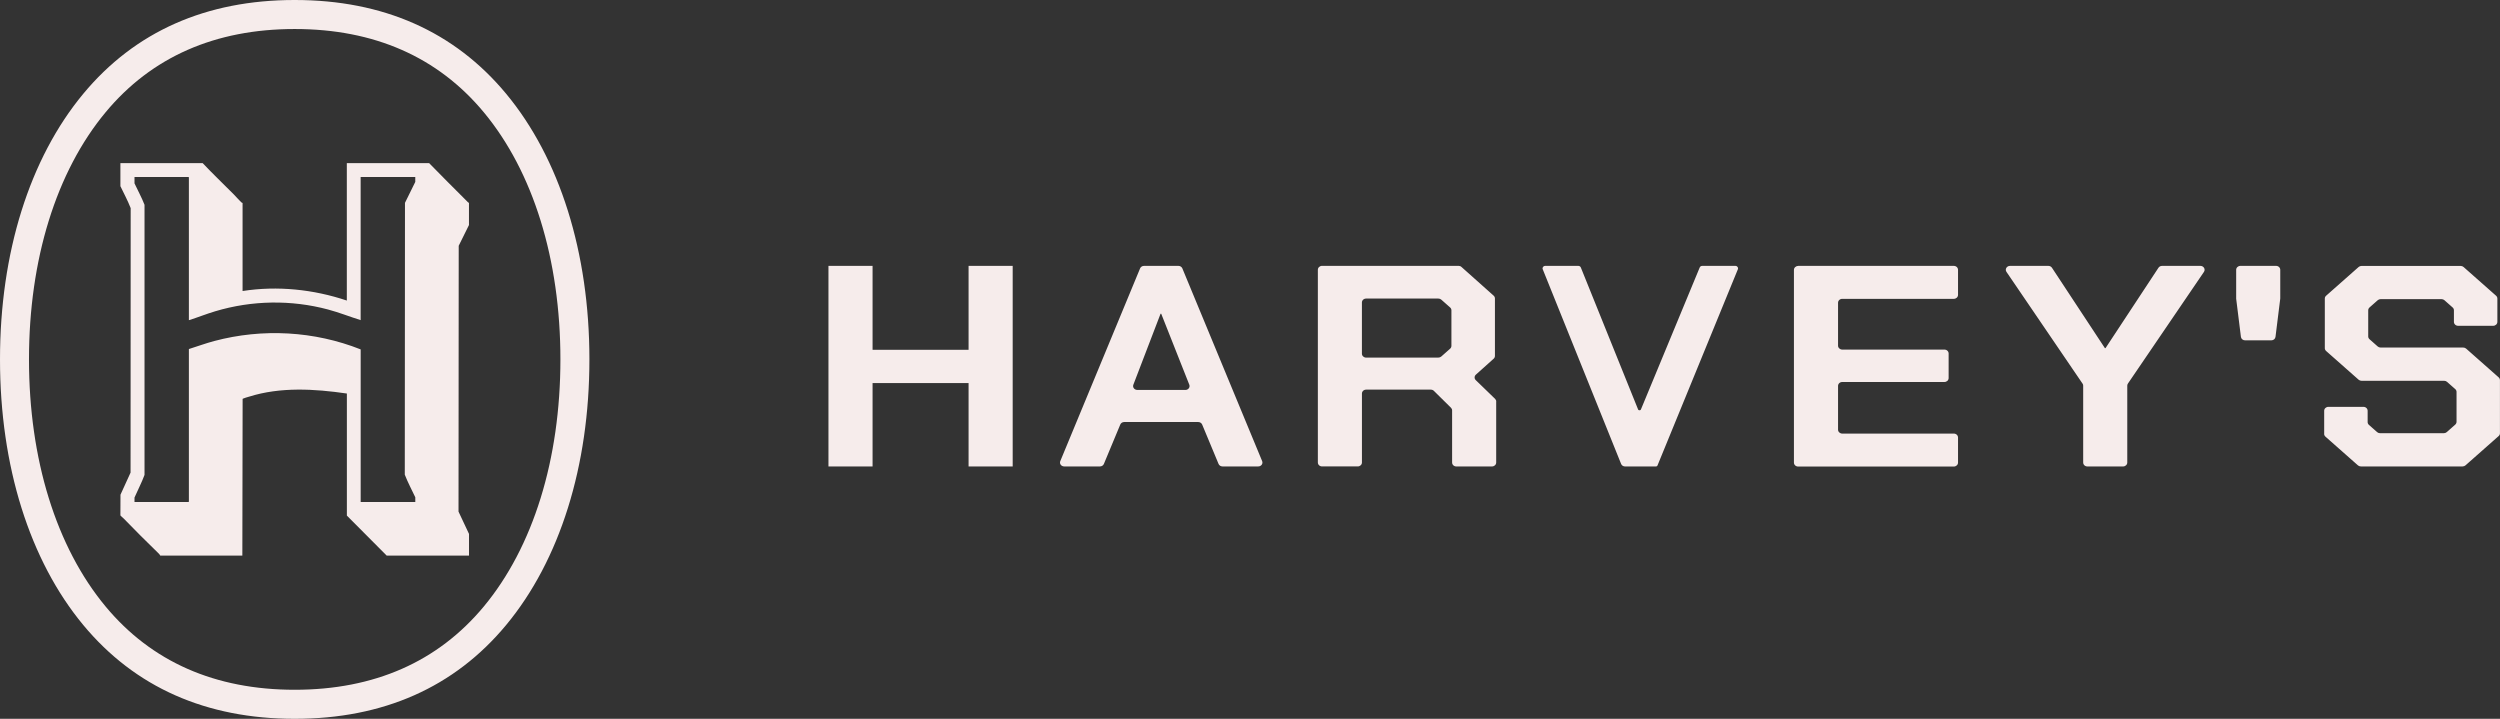 <?xml version="1.0" encoding="UTF-8"?>
<svg id="Layer_2" data-name="Layer 2" xmlns="http://www.w3.org/2000/svg" viewBox="0 0 912.45 262.34">
  <rect x="0" y="0" width="912.45" height="262.34" fill="#333333" stroke="none"/>
  <defs>
    <style>
      .cls-1 {
        fill: #f6eceb;
      }
    </style>
  </defs>
  <g id="Layer_1-2" data-name="Layer 1">
    <path class="cls-1" d="M107.56,10.59c29.05,0,52.27,10.23,69.02,30.39,18.03,21.71,27.96,53.74,27.96,90.19s-9.93,68.48-27.96,90.19c-16.75,20.17-39.97,30.39-69.02,30.39s-52.27-10.23-69.02-30.39c-18.03-21.71-27.96-53.75-27.96-90.19s9.93-68.48,27.96-90.19c16.75-20.17,39.97-30.39,69.02-30.39M107.56,0C75.22,0,49.26,11.51,30.4,34.22,10.8,57.83,0,92.26,0,131.17s10.8,73.35,30.4,96.96c18.85,22.7,44.81,34.22,77.16,34.22s58.31-11.51,77.16-34.22c19.61-23.61,30.4-58.04,30.4-96.96s-10.8-73.35-30.4-96.96C165.87,11.51,139.91,0,107.56,0h0ZM171.18,82.1l-3.76,7.6-.07,97.03,3.83,8.14v7.92h-30.04s-14.54-14.61-14.54-14.61v-44.55c-11.87-1.73-24.25-2.46-35.69,1.14-.48.15-1.89.53-2.23.73-.06.03-.12.05-.13.13l-.1,57.16h-29.96c-.18-.4-.56-.76-.88-1.07-4.2-4.06-8.35-8.23-12.42-12.42-.17-.17-1.23-1.07-1.25-1.18l.03-7.56,3.68-8.07.04-96.53c-1.06-2.73-2.48-5.35-3.75-8.01v-8.4h30.04c3.65,3.88,7.58,7.61,11.35,11.41.87.88,1.87,2.06,2.76,2.9.05.05.44.21.44.23v32.13c12.73-1.99,25.9-.6,38.05,3.48v-50.16h30.04c4.49,4.63,9.13,9.22,13.71,13.81.24.24.53.58.83.73v8.01ZM131.64,116.85c-3.98-1.26-7.87-2.81-11.91-3.89-13.49-3.6-27.75-3.36-41.12.63-3.26.97-6.42,2.25-9.67,3.27v-52.12s-.13-.13-.13-.13h-19.72s0,2.31,0,2.31c1.22,2.61,2.62,5.15,3.66,7.83v98.58c-1.04,2.82-2.46,5.51-3.66,8.27v1.61s19.72,0,19.72,0l.13-.13v-55.69c3.1-.98,6.15-2.1,9.3-2.94,17.61-4.68,36.48-3.64,53.4,3.07v55.69s19.94,0,19.94,0v-1.7c-1.29-2.74-2.74-5.45-3.84-8.27l.07-99.21,3.76-7.64v-1.79s-19.94,0-19.94,0v52.25ZM302.37,97.04h16.1v30.64h35.04v-30.64h16.1v73.2h-16.1v-30.43h-35.04v30.43h-16.1v-73.2ZM417.53,97.04h12.57c.63,0,1.2.36,1.43.91l29.13,70.35c.39.93-.35,1.94-1.43,1.94h-13.05c-.63,0-1.2-.36-1.43-.91l-5.99-14.39c-.23-.55-.8-.91-1.43-.91h-27.02c-.63,0-1.2.36-1.43.91l-5.99,14.39c-.23.55-.8.91-1.43.91h-13.05c-1.08,0-1.82-1-1.43-1.94l29.13-70.35c.23-.55.8-.91,1.43-.91ZM432.63,142.33c1.07,0,1.81-.99,1.44-1.92l-10.25-25.9h-.24l-9.93,25.91c-.36.93.38,1.9,1.44,1.9h17.53ZM546.08,146.56v22.26c0,.79-.69,1.43-1.53,1.43h-13.03c-.85,0-1.53-.64-1.53-1.43v-19.03c0-.36-.15-.71-.42-.98l-6.23-6.15c-.29-.29-.69-.45-1.12-.45h-23.61c-.85,0-1.53.64-1.53,1.43v25.17c0,.79-.69,1.43-1.53,1.43h-13.03c-.85,0-1.53-.64-1.53-1.43v-70.35c0-.79.69-1.43,1.53-1.43h49.82c.4,0,.78.14,1.06.4l11.75,10.48c.3.27.47.64.47,1.03v20.96c0,.39-.17.76-.47,1.03l-6.48,5.81c-.61.55-.63,1.45-.04,2.01l7.04,6.82c.27.27.43.62.43.99ZM498.6,130.51h26.38c.39,0,.77-.14,1.06-.39l3.22-2.85c.3-.27.48-.64.48-1.03v-13c0-.39-.17-.76-.48-1.03l-3.22-2.85c-.28-.25-.66-.39-1.06-.39h-26.38c-.85,0-1.53.64-1.53,1.43v18.69c0,.79.69,1.43,1.53,1.43ZM633.38,97.04h-12.11c-.42,0-.79.25-.92.61l-21.44,51.77c-.19.45-.87.44-1.05,0l-20.89-51.79c-.14-.35-.51-.59-.91-.59h-12.09c-.68,0-1.15.63-.91,1.22l28.61,71.06c.22.56.8.93,1.44.93h11.31c.23,0,.44-.13.52-.34l29.36-71.67c.21-.59-.25-1.2-.92-1.2ZM656.28,97.04h56.83c.85,0,1.53.64,1.53,1.43v9.17c0,.79-.69,1.43-1.53,1.43h-40.73c-.85,0-1.53.64-1.53,1.43v15.66c0,.79.69,1.43,1.53,1.43h37.3c.85,0,1.53.64,1.53,1.43v8.97c0,.79-.69,1.43-1.53,1.43h-37.3c-.85,0-1.53.64-1.53,1.43v15.97c0,.79.69,1.43,1.53,1.43h40.73c.85,0,1.53.64,1.53,1.43v9.17c0,.79-.69,1.43-1.53,1.43h-56.83c-.85,0-1.53-.64-1.53-1.43v-70.35c0-.79.69-1.43,1.53-1.43ZM760.07,139.99l-27.75-40.76c-.65-.95.09-2.19,1.3-2.19h13.99c.53,0,1.03.26,1.31.68l19.32,29.33h.24l19.32-29.33c.28-.42.77-.68,1.31-.68h13.99c1.21,0,1.94,1.24,1.3,2.19l-27.75,40.76c-.16.23-.24.49-.24.76v28.07c0,.79-.69,1.43-1.53,1.43h-13.03c-.85,0-1.53-.64-1.53-1.43v-28.07c0-.27-.08-.53-.24-.76ZM816.16,108.88v-10.41c0-.79.69-1.43,1.53-1.43h13.03c.85,0,1.53.64,1.53,1.43v10.41c0,.05,0,.11-.01.16l-1.73,13.92c-.09.72-.74,1.26-1.52,1.26h-9.58c-.78,0-1.43-.54-1.52-1.26l-1.73-13.92c0-.05-.01-.11-.01-.16ZM848.28,158.34v-8.42c0-.79.69-1.43,1.53-1.43h12.8c.85,0,1.53.64,1.53,1.43v4.13c0,.39.17.76.48,1.03l2.99,2.64c.28.25.66.39,1.06.39h23.28c.39,0,.77-.14,1.06-.39l3.1-2.74c.3-.27.48-.64.48-1.03v-10.91c0-.39-.17-.76-.48-1.03l-2.99-2.64c-.28-.25-.66-.39-1.06-.39h-30.15c-.39,0-.77-.14-1.06-.39l-11.86-10.48c-.3-.27-.48-.64-.48-1.03v-18.12c0-.39.17-.76.48-1.03l11.86-10.48c.28-.25.66-.39,1.06-.39h36.18c.39,0,.77.14,1.06.39l11.86,10.48c.3.27.48.64.48,1.03v8.52c0,.79-.69,1.43-1.53,1.43h-12.8c-.85,0-1.53-.64-1.53-1.43v-4.24c0-.39-.17-.76-.48-1.03l-2.99-2.64c-.28-.25-.66-.39-1.06-.39h-22.22c-.39,0-.77.14-1.06.39l-2.99,2.64c-.3.27-.48.64-.48,1.03v9.55c0,.39.17.76.48,1.03l2.99,2.64c.28.25.66.39,1.06.39h30.15c.39,0,.77.14,1.06.39l11.86,10.48c.3.27.48.64.48,1.03v19.38c0,.39-.17.76-.48,1.03l-12.1,10.69c-.28.25-.66.39-1.06.39h-37.13c-.39,0-.77-.14-1.06-.39l-11.86-10.48c-.3-.27-.48-.64-.48-1.03Z"/>
  </g>
</svg>